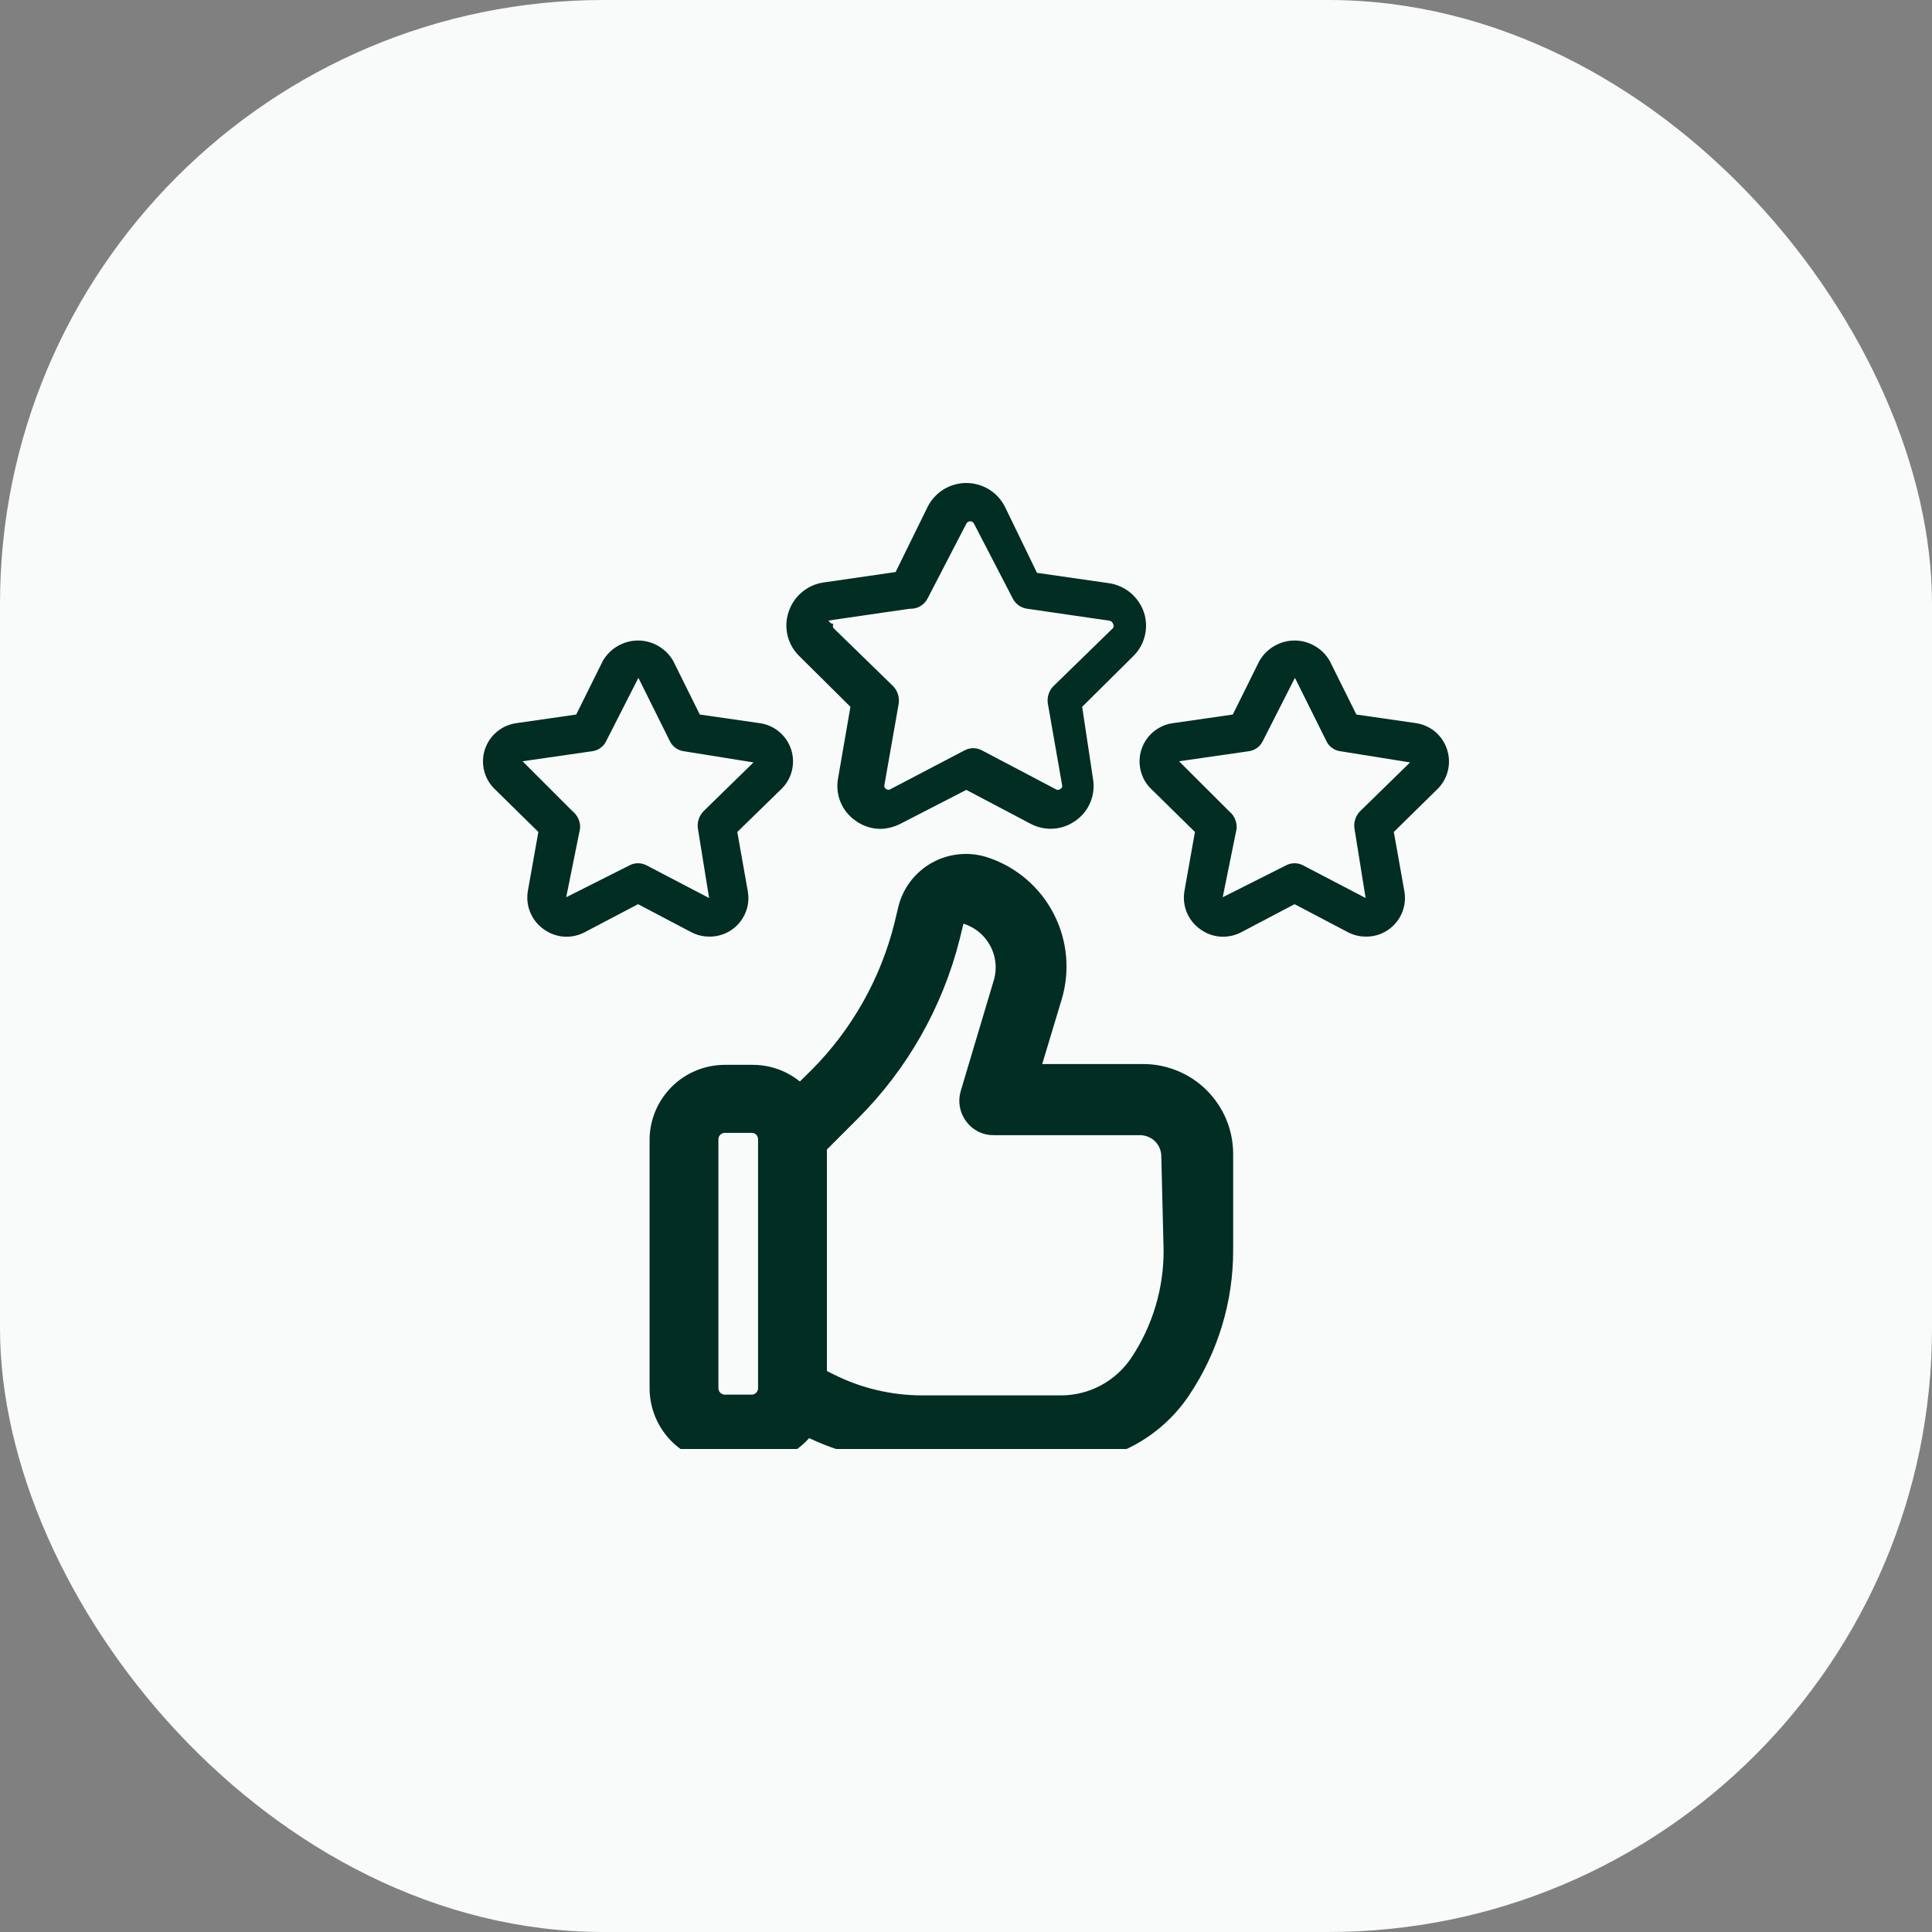 <svg width="32" height="32" viewBox="0 0 32 32" fill="none" xmlns="http://www.w3.org/2000/svg">
<rect x="0" y="0" width="32" height="32" fill="#808080" stroke="none"/>
<rect width="32" height="32" rx="10" fill="#F9FBFB"/>
<g clip-path="url(#clip0_677_3206)">
<path d="M18.922 17.874H16.926L17.342 16.492C17.469 16.079 17.429 15.633 17.23 15.249C17.032 14.865 16.691 14.574 16.28 14.439C16.162 14.4 16.037 14.386 15.914 14.398C15.79 14.409 15.67 14.446 15.561 14.506C15.453 14.566 15.357 14.648 15.282 14.746C15.206 14.845 15.152 14.958 15.122 15.079L15.058 15.347C14.817 16.315 14.317 17.2 13.612 17.906L13.248 18.264C13.155 18.148 13.037 18.053 12.904 17.988C12.77 17.922 12.623 17.888 12.474 17.887H12.007C11.744 17.887 11.492 17.99 11.306 18.174C11.119 18.359 11.012 18.609 11.009 18.872V22.991C11.009 23.256 11.114 23.51 11.301 23.697C11.488 23.884 11.742 23.989 12.007 23.989H12.474C12.646 23.989 12.814 23.944 12.963 23.859C13.113 23.773 13.237 23.651 13.325 23.503L13.414 23.548C13.992 23.837 14.629 23.988 15.276 23.989H17.572C17.952 23.991 18.326 23.899 18.661 23.72C18.996 23.541 19.281 23.282 19.491 22.966C19.938 22.298 20.176 21.512 20.175 20.708V19.115C20.175 18.951 20.143 18.788 20.08 18.637C20.017 18.486 19.924 18.348 19.808 18.233C19.691 18.117 19.553 18.026 19.401 17.965C19.248 17.903 19.086 17.872 18.922 17.874ZM12.806 22.991C12.806 23.086 12.769 23.177 12.701 23.245C12.634 23.312 12.543 23.35 12.448 23.35H12.007C11.912 23.35 11.821 23.312 11.754 23.245C11.686 23.177 11.649 23.086 11.649 22.991V18.872C11.649 18.777 11.686 18.686 11.754 18.619C11.821 18.551 11.912 18.514 12.007 18.514H12.474C12.564 18.52 12.649 18.561 12.711 18.627C12.772 18.694 12.807 18.781 12.806 18.872V22.991ZM19.523 20.708C19.526 21.39 19.325 22.058 18.947 22.627C18.796 22.853 18.591 23.038 18.352 23.167C18.112 23.295 17.844 23.362 17.572 23.362H15.276C14.729 23.362 14.191 23.235 13.702 22.991L13.446 22.863V18.936L14.035 18.347C14.822 17.56 15.381 16.574 15.653 15.494L15.717 15.232C15.736 15.162 15.782 15.102 15.845 15.066C15.877 15.052 15.912 15.044 15.947 15.044C15.982 15.044 16.017 15.052 16.05 15.066C16.176 15.108 16.292 15.174 16.393 15.261C16.493 15.348 16.575 15.454 16.635 15.573C16.694 15.692 16.73 15.821 16.739 15.954C16.748 16.086 16.731 16.219 16.689 16.345L16.152 18.143C16.138 18.19 16.135 18.241 16.144 18.289C16.153 18.338 16.173 18.384 16.203 18.424C16.232 18.465 16.271 18.497 16.315 18.52C16.36 18.542 16.409 18.553 16.459 18.552H18.883C18.962 18.552 19.041 18.568 19.113 18.598C19.186 18.628 19.253 18.672 19.309 18.728C19.364 18.784 19.409 18.85 19.439 18.923C19.469 18.996 19.485 19.074 19.485 19.153L19.523 20.708Z" fill="#012D22" stroke="#012D22" stroke-width="0.5"/>
<path d="M14.086 11.707L13.881 12.891C13.857 13.022 13.87 13.157 13.92 13.281C13.97 13.404 14.054 13.511 14.163 13.588C14.283 13.678 14.428 13.727 14.579 13.729C14.694 13.727 14.808 13.698 14.911 13.646L16.005 13.083L17.073 13.646C17.191 13.708 17.323 13.735 17.456 13.725C17.588 13.715 17.715 13.667 17.822 13.588C17.929 13.511 18.013 13.406 18.062 13.283C18.112 13.161 18.126 13.027 18.103 12.897L17.924 11.707L18.762 10.876C18.859 10.784 18.927 10.667 18.96 10.538C18.993 10.409 18.989 10.273 18.948 10.146C18.906 10.02 18.83 9.908 18.729 9.822C18.627 9.736 18.503 9.68 18.372 9.66L17.176 9.488L16.645 8.394C16.585 8.275 16.494 8.176 16.381 8.106C16.268 8.037 16.138 8 16.005 8C15.872 8 15.742 8.037 15.629 8.106C15.516 8.176 15.425 8.275 15.365 8.394L14.834 9.475L13.638 9.648C13.507 9.667 13.383 9.723 13.281 9.809C13.18 9.895 13.104 10.007 13.062 10.134C13.018 10.262 13.013 10.4 13.046 10.532C13.079 10.664 13.149 10.783 13.248 10.876L14.086 11.707ZM13.702 10.281L15.065 10.083C15.126 10.086 15.188 10.072 15.241 10.042C15.294 10.011 15.338 9.965 15.365 9.91L16.005 8.675C16.011 8.663 16.02 8.653 16.031 8.645C16.042 8.638 16.055 8.634 16.069 8.634C16.082 8.634 16.096 8.638 16.107 8.645C16.118 8.653 16.127 8.663 16.133 8.675L16.773 9.91C16.796 9.957 16.83 9.997 16.872 10.027C16.915 10.057 16.964 10.076 17.016 10.083L18.378 10.281C18.391 10.284 18.404 10.29 18.414 10.299C18.424 10.308 18.431 10.319 18.436 10.332C18.442 10.343 18.445 10.355 18.445 10.367C18.445 10.38 18.442 10.392 18.436 10.402L17.451 11.362C17.413 11.399 17.385 11.444 17.369 11.495C17.352 11.544 17.347 11.598 17.355 11.65L17.591 12.999C17.596 13.013 17.595 13.028 17.589 13.041C17.583 13.054 17.573 13.064 17.559 13.07C17.548 13.078 17.535 13.083 17.521 13.083C17.507 13.083 17.494 13.078 17.483 13.07L16.267 12.43C16.222 12.405 16.172 12.392 16.12 12.392C16.069 12.392 16.018 12.405 15.973 12.43L14.751 13.07C14.741 13.078 14.729 13.082 14.716 13.082C14.703 13.082 14.691 13.078 14.681 13.07C14.668 13.064 14.657 13.054 14.651 13.041C14.645 13.028 14.645 13.013 14.649 12.999L14.886 11.65C14.893 11.598 14.888 11.544 14.871 11.495C14.855 11.444 14.827 11.399 14.79 11.362L13.804 10.402C13.798 10.392 13.795 10.38 13.795 10.367C13.795 10.355 13.798 10.343 13.804 10.332C13.788 10.333 13.771 10.329 13.758 10.319C13.744 10.31 13.733 10.297 13.728 10.281H13.702Z" fill="#012D22"/>
<path d="M11.745 15.513C11.84 15.515 11.934 15.495 12.021 15.456C12.108 15.416 12.185 15.358 12.246 15.285C12.307 15.212 12.351 15.127 12.376 15.034C12.399 14.942 12.402 14.846 12.384 14.752L12.212 13.78L12.928 13.082C13.018 13 13.083 12.893 13.114 12.774C13.145 12.656 13.142 12.531 13.104 12.414C13.066 12.298 12.996 12.194 12.901 12.117C12.806 12.039 12.691 11.99 12.57 11.976L11.591 11.835L11.15 10.946C11.091 10.844 11.006 10.759 10.904 10.7C10.802 10.64 10.686 10.609 10.568 10.609C10.45 10.609 10.334 10.64 10.231 10.7C10.129 10.759 10.044 10.844 9.985 10.946L9.544 11.835L8.565 11.976C8.444 11.99 8.329 12.039 8.234 12.117C8.139 12.194 8.069 12.298 8.031 12.414C7.993 12.531 7.99 12.656 8.021 12.774C8.052 12.893 8.117 13 8.207 13.082L8.917 13.78L8.744 14.752C8.722 14.873 8.735 14.997 8.782 15.11C8.828 15.224 8.906 15.321 9.007 15.392C9.105 15.463 9.221 15.506 9.342 15.514C9.464 15.521 9.585 15.495 9.691 15.437L10.568 14.976L11.444 15.437C11.536 15.486 11.64 15.513 11.745 15.513ZM10.568 14.298C10.516 14.298 10.465 14.311 10.421 14.336L9.378 14.861L9.608 13.722C9.612 13.667 9.602 13.613 9.58 13.562C9.557 13.512 9.523 13.468 9.48 13.434L8.655 12.609L9.806 12.443C9.857 12.437 9.906 12.418 9.947 12.387C9.989 12.357 10.022 12.317 10.043 12.27L10.574 11.227L11.092 12.27C11.114 12.317 11.147 12.357 11.188 12.387C11.229 12.418 11.278 12.437 11.329 12.443L12.48 12.628L11.655 13.434C11.618 13.472 11.59 13.517 11.573 13.567C11.556 13.617 11.552 13.67 11.559 13.722L11.745 14.874L10.715 14.336C10.67 14.311 10.619 14.298 10.568 14.298Z" fill="#012D22"/>
<path d="M23.969 12.417C23.932 12.302 23.864 12.198 23.771 12.12C23.678 12.042 23.565 11.992 23.444 11.976L22.466 11.835L22.024 10.946C21.965 10.844 21.881 10.759 21.778 10.7C21.676 10.64 21.56 10.609 21.442 10.609C21.324 10.609 21.208 10.64 21.106 10.7C21.004 10.759 20.919 10.844 20.86 10.946L20.419 11.835L19.44 11.976C19.318 11.99 19.203 12.039 19.108 12.117C19.014 12.194 18.943 12.298 18.906 12.414C18.868 12.531 18.864 12.656 18.896 12.774C18.927 12.893 18.991 13 19.082 13.082L19.792 13.78L19.619 14.752C19.597 14.873 19.61 14.997 19.656 15.11C19.703 15.224 19.781 15.321 19.881 15.392C19.979 15.463 20.096 15.506 20.217 15.514C20.338 15.521 20.459 15.495 20.566 15.437L21.442 14.976L22.319 15.437C22.411 15.486 22.514 15.513 22.619 15.513C22.714 15.515 22.809 15.495 22.896 15.456C22.982 15.416 23.059 15.358 23.12 15.285C23.182 15.212 23.226 15.127 23.25 15.034C23.274 14.942 23.277 14.846 23.259 14.752L23.086 13.78L23.796 13.082C23.885 12.999 23.949 12.893 23.979 12.775C24.01 12.657 24.006 12.533 23.969 12.417ZM22.53 13.434C22.492 13.472 22.464 13.517 22.448 13.567C22.431 13.617 22.426 13.67 22.434 13.722L22.619 14.874L21.589 14.336C21.544 14.311 21.494 14.298 21.442 14.298C21.391 14.298 21.34 14.311 21.295 14.336L20.252 14.861L20.483 13.722C20.486 13.667 20.476 13.613 20.454 13.562C20.432 13.512 20.398 13.468 20.355 13.434L19.529 12.609L20.681 12.443C20.732 12.437 20.78 12.418 20.822 12.387C20.863 12.357 20.896 12.317 20.918 12.27L21.448 11.227L21.967 12.27C21.988 12.317 22.021 12.357 22.062 12.387C22.104 12.418 22.152 12.437 22.203 12.443L23.355 12.628L22.53 13.434Z" fill="#012D22"/>
</g>
<defs>
<clipPath id="clip0_677_3206">
<rect width="16" height="16" fill="white" transform="translate(8 8)"/>
</clipPath>
</defs>
</svg>
